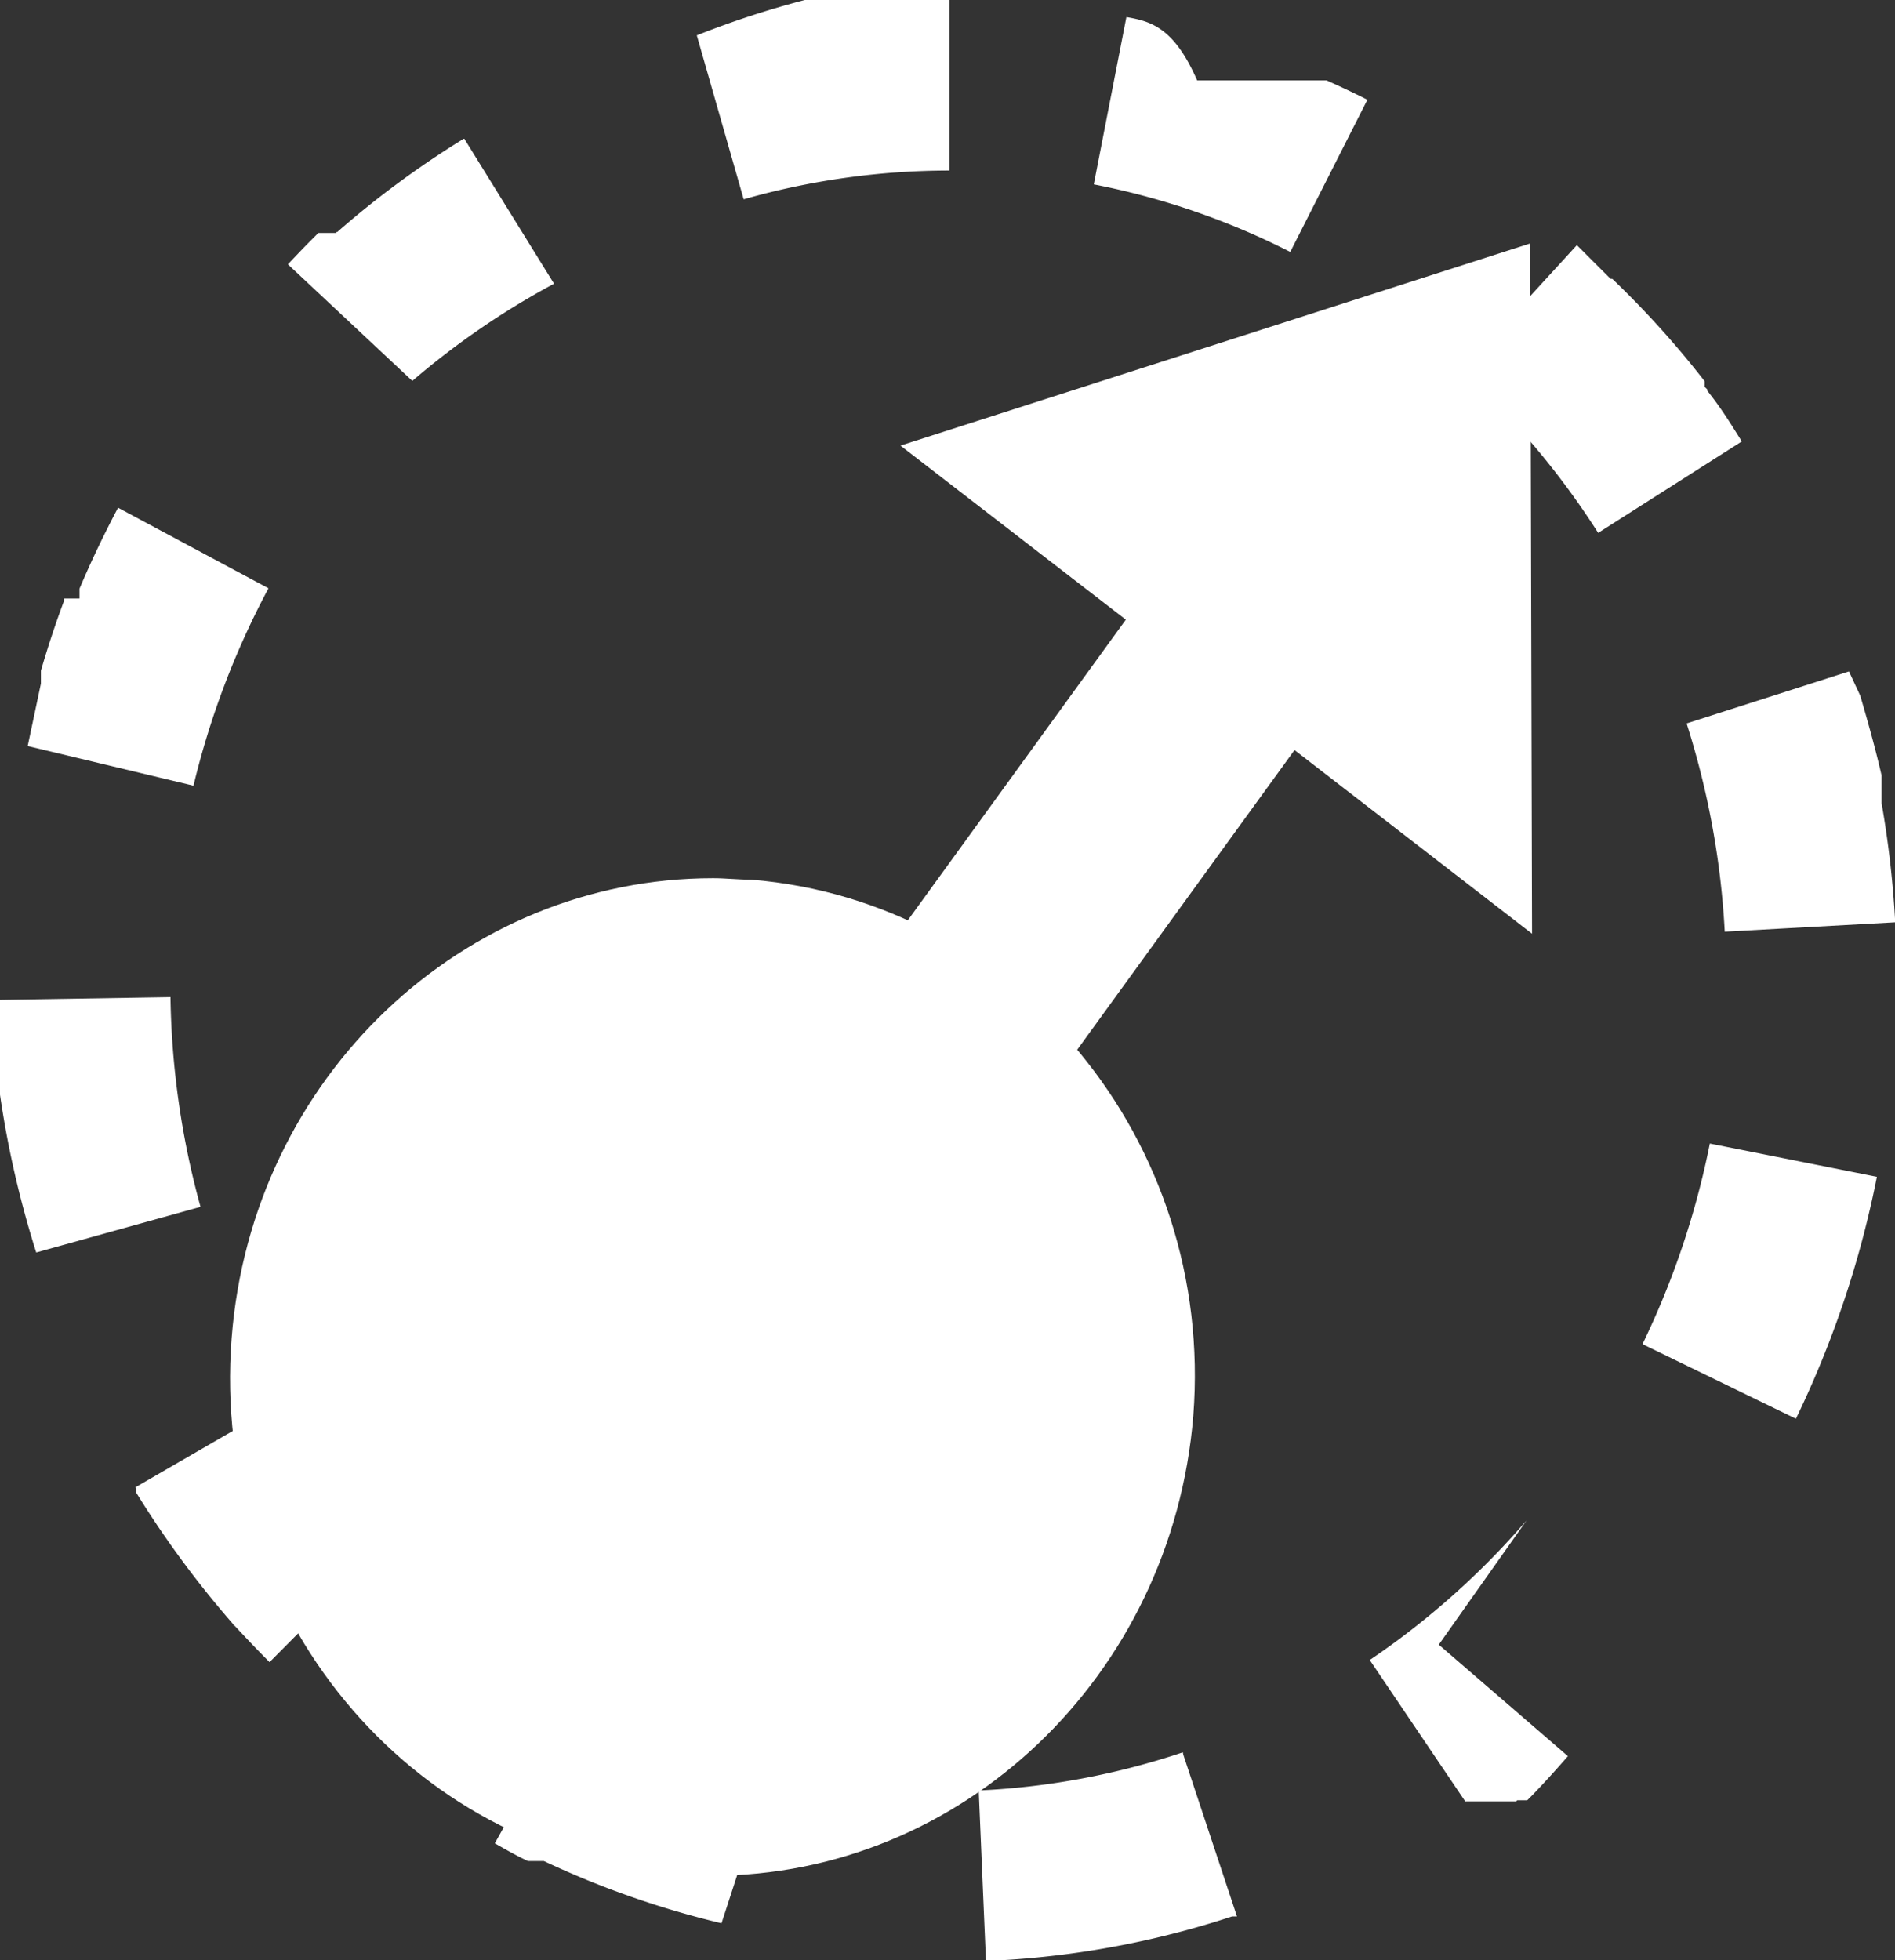 <svg xmlns="http://www.w3.org/2000/svg" viewBox="0 0 88.93 91.96"><rect x="0" y="0" width="88.93" height="91.96" fill="#333333" stroke="none"/><defs><style>.rs-cls-1-str{stroke-width:2px; fill:#fff}.rs-cls-1,.rs-cls-2{fill:#fff;}.rs-cls-2{stroke:#fff;stroke-miterlimit:10;stroke-width:10px;}</style></defs><g id="Layer_2" data-name="Layer 2"><g id="Resize"><path class="rs-cls-1" d="M33.41,87.5c-.58,0-1.17,0-1.75-.07-12.17-1-21.27-12-20.29-24.62C12.29,51,22,41.7,33.46,41.7c.58,0,1.16,0,1.74.07,12.17,1,21.27,12,20.29,24.61C54.57,78.22,44.87,87.5,33.41,87.5Z"/><path class="rs-cls-1" d="M33.46,41.2v1c.56,0,1.14,0,1.7.07C47.06,43.23,56,54,55,66.35,54.1,77.93,44.61,87,33.41,87c-.57,0-1.14,0-1.71-.07C19.81,86,10.91,75.17,11.87,62.85c.9-11.58,10.38-20.65,21.59-20.65v-1m0,0c-11.7,0-21.64,9.31-22.59,21.58-1,12.88,8.29,24.14,20.75,25.14.6,0,1.19.08,1.79.08C45.11,88,55,78.68,56,66.42c1-12.88-8.29-24.14-20.75-25.15-.6,0-1.19-.07-1.78-.07Z"/><path class="rs-cls-1-str" d="M44.54,0H37.77A43.19,43.19,0,0,0,32.7,1.66l2.2,7.69A35.36,35.36,0,0,1,44.55,8V0ZM21.76,6.51a44.11,44.11,0,0,0-5.87,4.32h0l-.05.05h0l-.05,0h0v0h0l0,0h0l0,.05h0l0,0h0l0,0h0l0,0h0l0,0h0l0,0h0l0,0h0l0,0h0v0h-.06l0,0h0l0,0H15v0h-.06l0,0h0v0h0l0,0h0l0,0h0l0,0h0v0h0l0,0h0l0,0h0l0,0h0l0,0h0l0,0h0l0,0h0l0,0h0l0,0h0l0,0h0l0,0h0l0,0h0v0h0l0,0h0l0,0h0l0,0h0l0,0h0l0,.05h0l0,0h0l-.05,0h0l0,0h0l-.05.05h0l-.07.07h0l0,0h0l-.07.07h0l-.07.07h0l0,0h0c-.38.38-.75.77-1.12,1.16l5.84,5.47A37.33,37.33,0,0,1,26,13.31l-4.21-6.8ZM5.54,23.82c-.65,1.23-1.26,2.5-1.81,3.8h0l0,.06h0l0,.06h0l0,.06h0v0h0l0,.06h0l0,.06h0l0,0h0v0h0v0h0v0h0v0h0l0,.05h0v0h0l0,0h0v0h0v0h0v0h0v0h0v0h0v0h0v0h0v0h0v0h0v0h0v0h0v0h0v0h0v0h0v0h0v0h0v0h0v0h0l0,0h0v0h0v0h0l0,0h0v0h0l0,.05h0l0,.06h0v0h0v0H3l0,.06H3l0,.06H3q-.6,1.61-1.08,3.27h0l0,.06h0l0,.15h0l0,.06h0l0,.07h0v0h0v0h0v0h0v0h0v0h0v0h0v0h0v0h0v0h0v0h0v0h0v0h0v0h0v0h0v.06h0v0h0v0h0v0h0v0h0v0h0l0,.06h0v0h0v0h0v0h0l0,.07h0l0,.07h0L1.3,35l7.78,1.86A38.88,38.88,0,0,1,12.6,27.6L5.54,23.82ZM8,46.78l-8,.13V47H0v0H0v0H0v0H0v0H0v0H0v0H0v0H0v0H0v0H0v0H0v0H0v0H0v.06H0v0H0v0H0v0H0v0H0v0H0v0H0v.08H0v.08H0v0H0v0H0v0H0v.08H0v.06H0v0H0v0H0v.05H0v.08h0v0h0v0h0v0h0v0h0v0h0v0h0v0h0v0h0v0h0v.06h0v0h0v0h0v.06h0V49h0v0h0v0h0v0h0v0h0v0h0v0h0v0h0v0h0v0h0v.06h0v.07h0v.07h0v.07h0v.06h0v.06h0v0h0v0h0v0h0v0h0v0h0v0h0v0h0v0h0v0h0v0h0v0h0v0h0v0h0v0h0v0h0v.06h0v0h0v0h0v0h0v0h0v0h0v0h0v0h0v.06h0v.06h0v.08h0v0h0V51h0V51h0v.08h0v0h0v0h0v0h0v0h0v0h0v0h0v0h0v0h0v0h0v0h0v0h0v0h0v0h0v0h0v0h0v0h0v0h0v0h0v0h0v0h0v0h0v0h0v0h0v0h0v0h0v0h0v0h0v0h0v0h0v0h0v.07h0v.07h0v.07h0v.07h0A46.72,46.72,0,0,0,1.7,58.76l7.71-2.14A39.24,39.24,0,0,1,8,46.78Zm5.26,19-6.91,4,.05.08h0l0,.06h0l0,.06h0v0h0l0,0h0l0,0h0v0h0v0h0v0h0l0,0h0v0h0v0h0v0h0v0h0v0h0v0h0v0h0l0,0h0l0,0h0l0,0h0v0h0l0,0h0l0,.06h0a46.44,46.44,0,0,0,4.5,6.11h0l.06.07h0l0,0h0v0h0l0,.05h0v0h0l0,0h0v0h0v0h0v0h0l0,0h0l0,0h0l0,0h0v0h0l0,0h0l0,0h0l.05,0h0l0,0h0c.54.58,1.08,1.15,1.64,1.71l5.64-5.68a38.11,38.11,0,0,1-6-7.82ZM27.13,79.48l-3.91,7c.51.29,1,.57,1.55.83h0l.06,0h0l.06,0h0l.06,0h0l.06,0h0l0,0h0l0,0h.24l0,0h0l0,0h0l0,0h0l0,0h0l.06,0h0l.06,0h.09l0,0h0l0,0h0l.06,0h0a42.9,42.9,0,0,0,8.34,2.92L36.21,83a35.36,35.36,0,0,1-9.08-3.56Zm28.38,2.73A35.14,35.14,0,0,1,45.93,84l.34,8a42.39,42.39,0,0,0,11.55-2.09h0l.06,0H58l.05,0-2.52-7.59ZM71.64,71.33a37.24,37.24,0,0,1-7.36,6.55l4.48,6.63,0,0h.06l0,0h0v0h0l0,0h.26l0,0h.11l0,0h.19l0,0h.33l0,0h0l0,0h.18l0,0h0l0,0h.12l0,0h.05l0,0h0l0,0h0l0,0h0l0,0h0l0,0h0l0,0h0l0,0h0l0,0h0l0,0H71l0,0h0l0,0h0l0,0h0l0,0h0l0,0h0l0,0h0l0,0h0l0,0h0l.05,0h0l0,0h0l0,0h0l0,0h0l0,0h0l0,0h0l0,0h0l0,0h0v0h0l.05,0h0l0,0h0l0,0h0l0,0h0l0,0h0l0,0h0l0,0h0l.05,0h0v0h0l0,0h0l0,0h0l0,0h0l0,0h0v0h0l0,0h0v0h0l0,0h0l0,0h0l0,0h0l0,0h0l0,0h0l.05-.05h0l0,0h0l0,0h0v0h0l0,0h0l0,0h0v0h0l0,0h0l0,0h0l0,0h0l0,0h0l0,0h0l0,0h0l0,0h0l0,0h0l0,0h0l0,0h0l0,0h0l0,0h0l0,0h0l0,0h0l0,0h0l0,0h0l0,0h0l0,0h0l0,0h0l0,0h.06v0h.1l0,0h.1v0h.06l0,0h.09v0h0v0h0l0,0h0v0h.06v0h0l0,0h0l0,0h0l0,0h0l0,0h0l0,0h0l0,0h0l0,0h0l0,0h0l0,0h0l0,0h0l0,0h0l0,0h0l0,0h0l0,0h0l0,0h0l0,0h0l0,0h0l0,0h0l0,0h0l0,0h0l0,0h0l0,0h0l.07-.07h0l0,0h0l.07-.07h0l.11-.11h0c.57-.59,1.12-1.2,1.66-1.82l-6.06-5.23Zm8.6-17.68a39.05,39.05,0,0,1-3.16,9.41l7.2,3.5a46.93,46.93,0,0,0,3.8-11.35l-7.84-1.56ZM86.77,31.5l-7.62,2.44a38.9,38.9,0,0,1,1.79,9.77l8-.44a46.86,46.86,0,0,0-.64-5.59h0v-.07h0v-.07h0v-.07h0l0-.07h0v-.06h0v-.06h0V37.2h0v0h0v0h0v0h0v0h0v0h0v0h0v0h0v0h0v0h0v0h0v0h0v0h0v0h0v-.06h0v-.06h0v-.06h0v-.06h0v-.06h0v0h0v-.06h0v0h0v0h0v0h0v0h0v0h0v0h0v0h0v0h0v0h0v0h0v0h0v0h0v0h0v0h0v0h0l0-.07h0v-.07h0v-.06h0l0-.06h0v-.06h0l0-.07h0v-.07h0c-.29-1.27-.64-2.51-1-3.74ZM74,11.5l-5.4,5.9A37.81,37.81,0,0,1,75,25l6.74-4.29c-.51-.82-1-1.61-1.62-2.38h0l0-.06h0L80,18.15h0l0,0h0l0-.05h0l0,0h0l0,0h0l0,0h0l0,0h0l0,0h0l0,0h0l0,0h0v0h0v0h0v0h0v0h0v0h0v0h0v0h0l0,0h0l0,0h0l0,0h0l0-.05h0l0-.05h0l0,0h0l0,0h0v0h0l0,0h0v0h0l0-.06h0l0-.05h0a44,44,0,0,0-4.34-4.81h0l0,0h0l0,0h0l0,0h0l0,0h0l0,0h0l0,0h0l0,0h-.08l0,0h0v0h0l0,0h0l0,0h0l0,0h0l0,0h0l0,0h0l0,0h0l0,0h0l0,0h0l0,0h0l0,0h0l0,0h0l0,0ZM52.86.8,51.33,8.65a35.08,35.08,0,0,1,9.22,3.17l3.62-7.14c-.63-.32-1.27-.62-1.92-.91h0l-.07,0h0l-.06,0h0l-.06,0h0l0,0h0l-.06,0h0l-.06,0h0l0,0h-1l0,0h-.42l-.06,0h-.1l0,0h-.1l0,0h-.29l-.06,0h0l-.06,0H59l-.06,0H56.74l-.06,0h0l-.06,0h-.21l-.07,0h0l-.16,0h0C55.09,1.28,54,1,52.86.8Z"/><polyline class="rs-cls-2" points="59.73 28.08 66.87 33.6 66.83 18.27 52.84 22.76 59.73 28.08 43.96 49.82"/></g></g></svg>